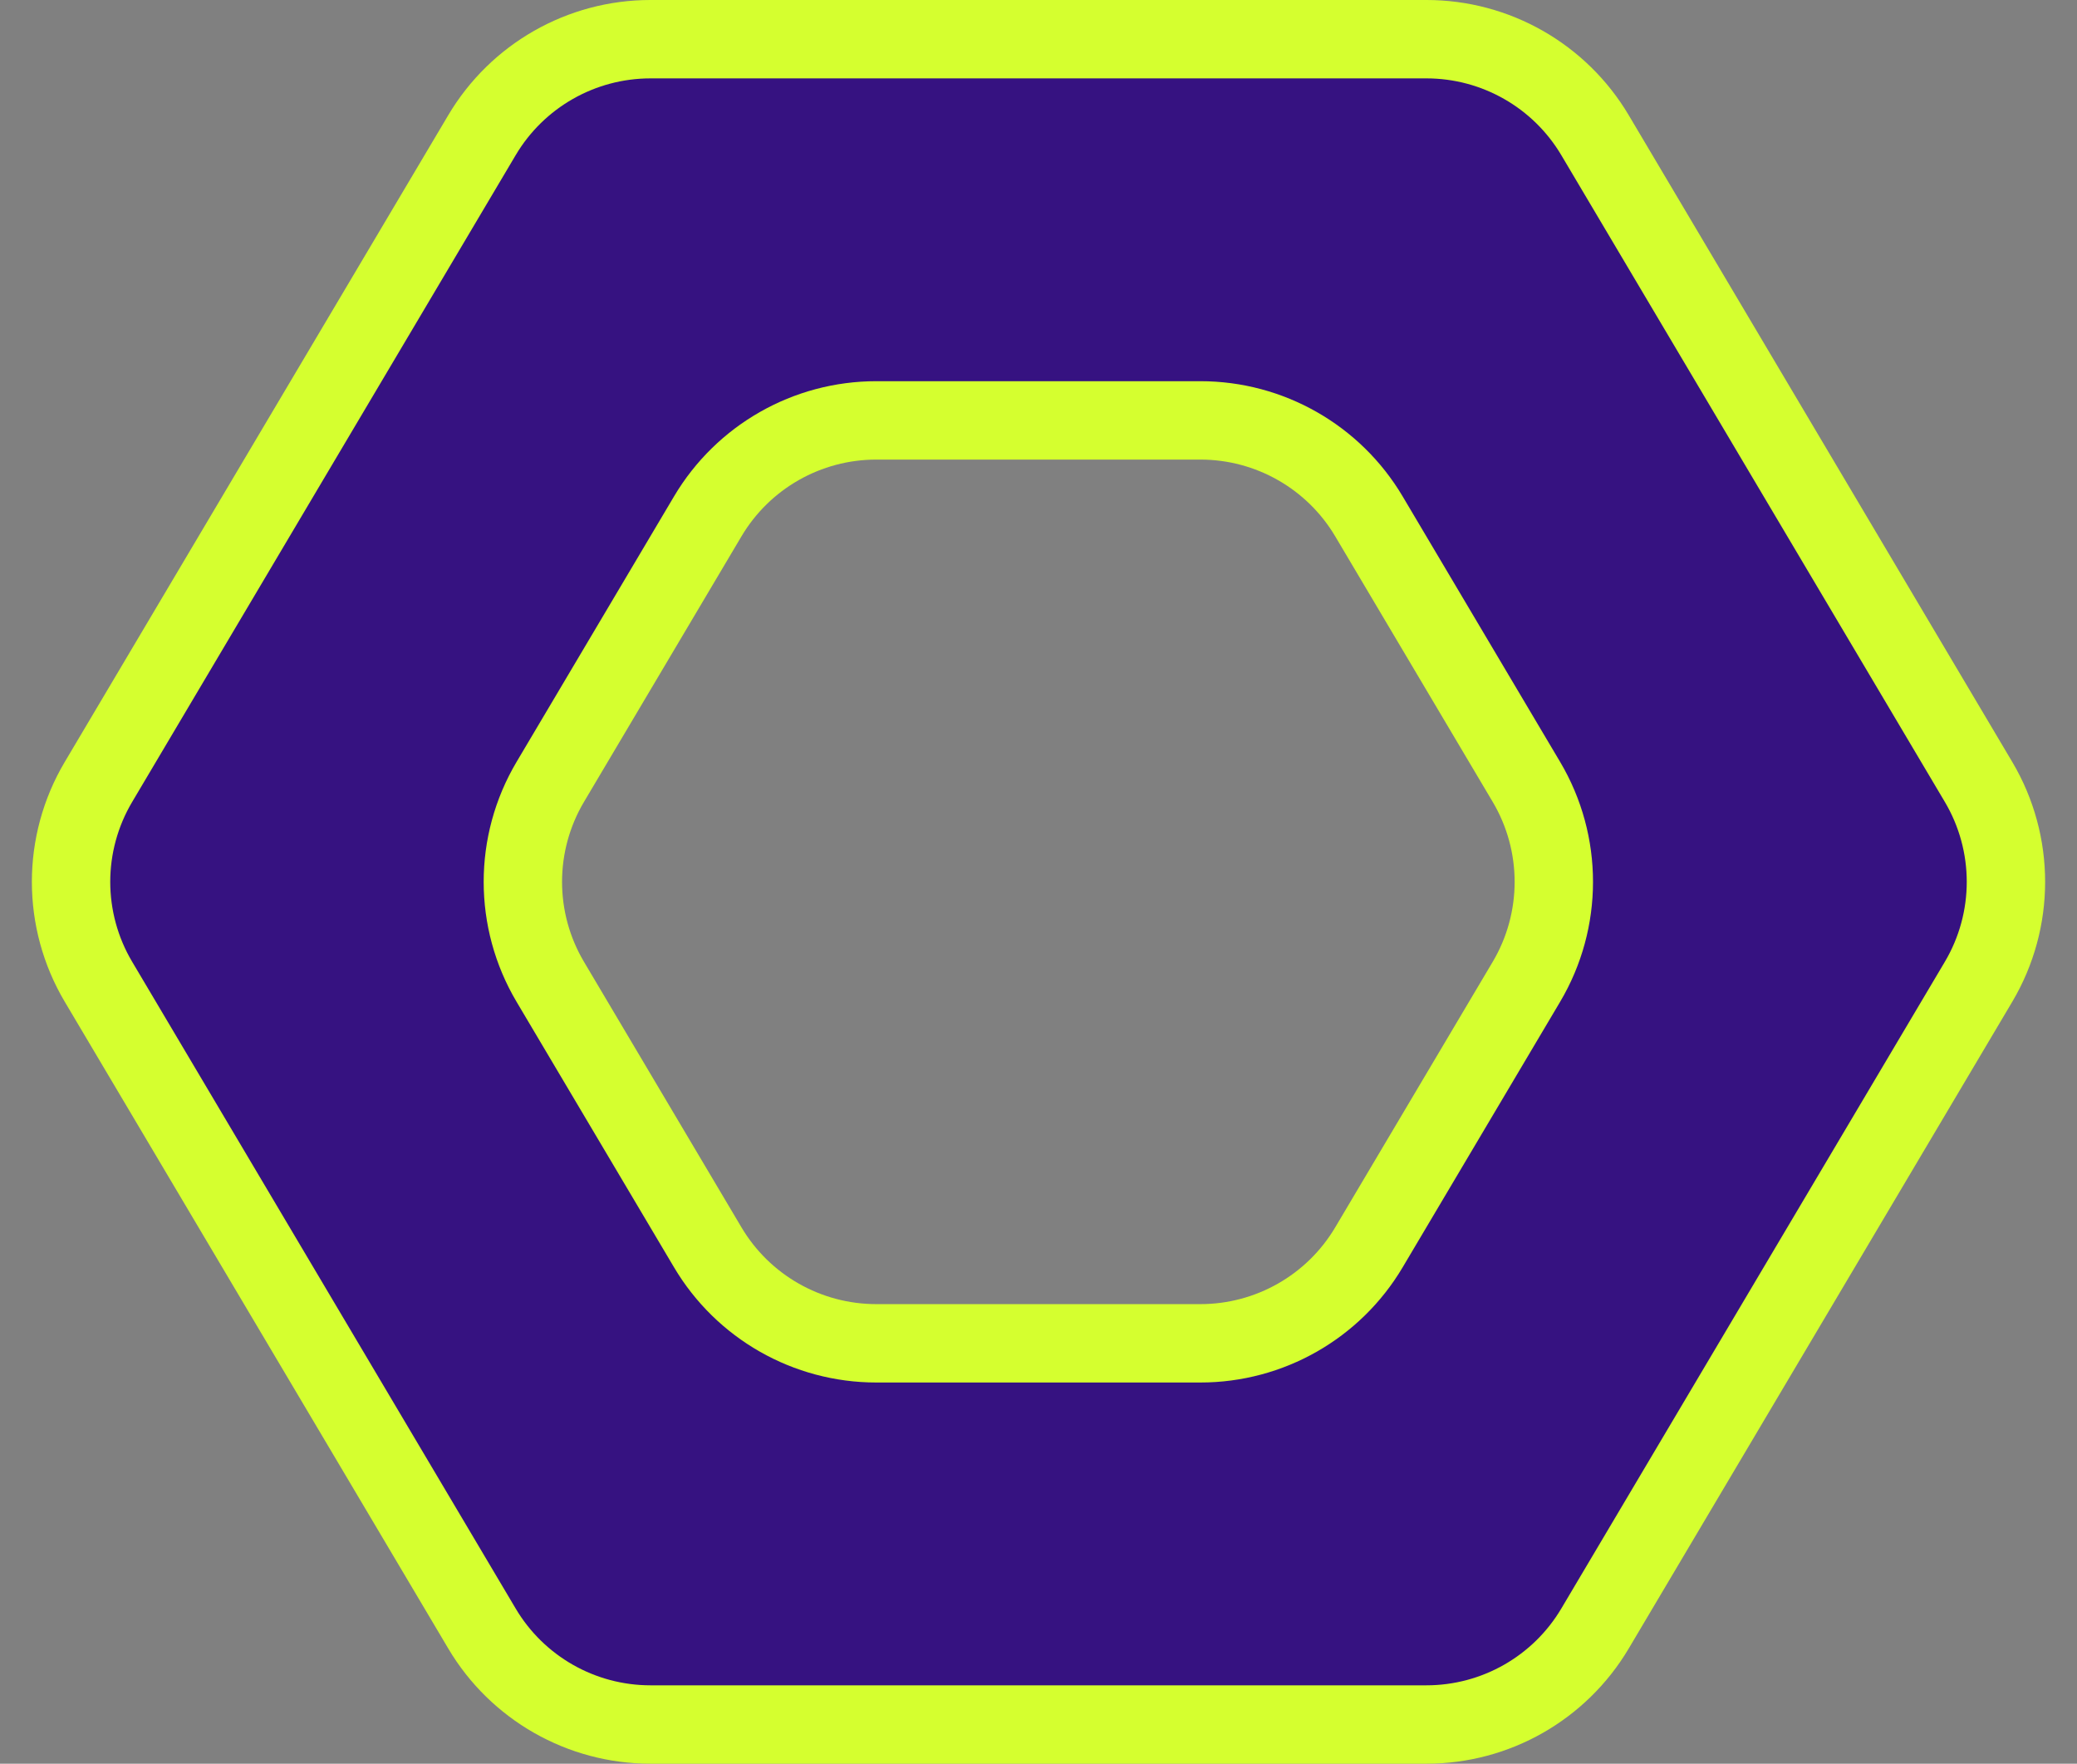 <svg width="53" height="45" viewBox="0 0 53 45" fill="none" xmlns="http://www.w3.org/2000/svg">
<rect x="0" y="0" width="53" height="45" fill="#808080" stroke="none"/>
<path d="M40.701 3.449C39.8 1.931 38.166 1 36.4 1H16.598C14.833 1 13.198 1.931 12.298 3.45L2.513 19.95C1.58 21.522 1.58 23.478 2.513 25.05L12.298 41.55C13.198 43.069 14.833 44 16.598 44H36.4C38.166 44 39.8 43.069 40.701 41.551L50.487 25.051C51.42 23.478 51.42 21.522 50.487 19.949L40.701 3.449ZM34.932 31.825C34.032 33.343 32.397 34.274 30.632 34.274H22.36C20.595 34.274 18.96 33.343 18.06 31.825L14.042 25.051C13.109 23.478 13.109 21.522 14.042 19.949L18.06 13.175C18.96 11.657 20.595 10.726 22.36 10.726H30.632C32.397 10.726 34.032 11.657 34.932 13.175L38.95 19.949C39.883 21.522 39.883 23.478 38.95 25.051L34.932 31.825Z" fill="#361281" stroke="#D5FF2F" stroke-width="2" stroke-miterlimit="10"/>
</svg>
